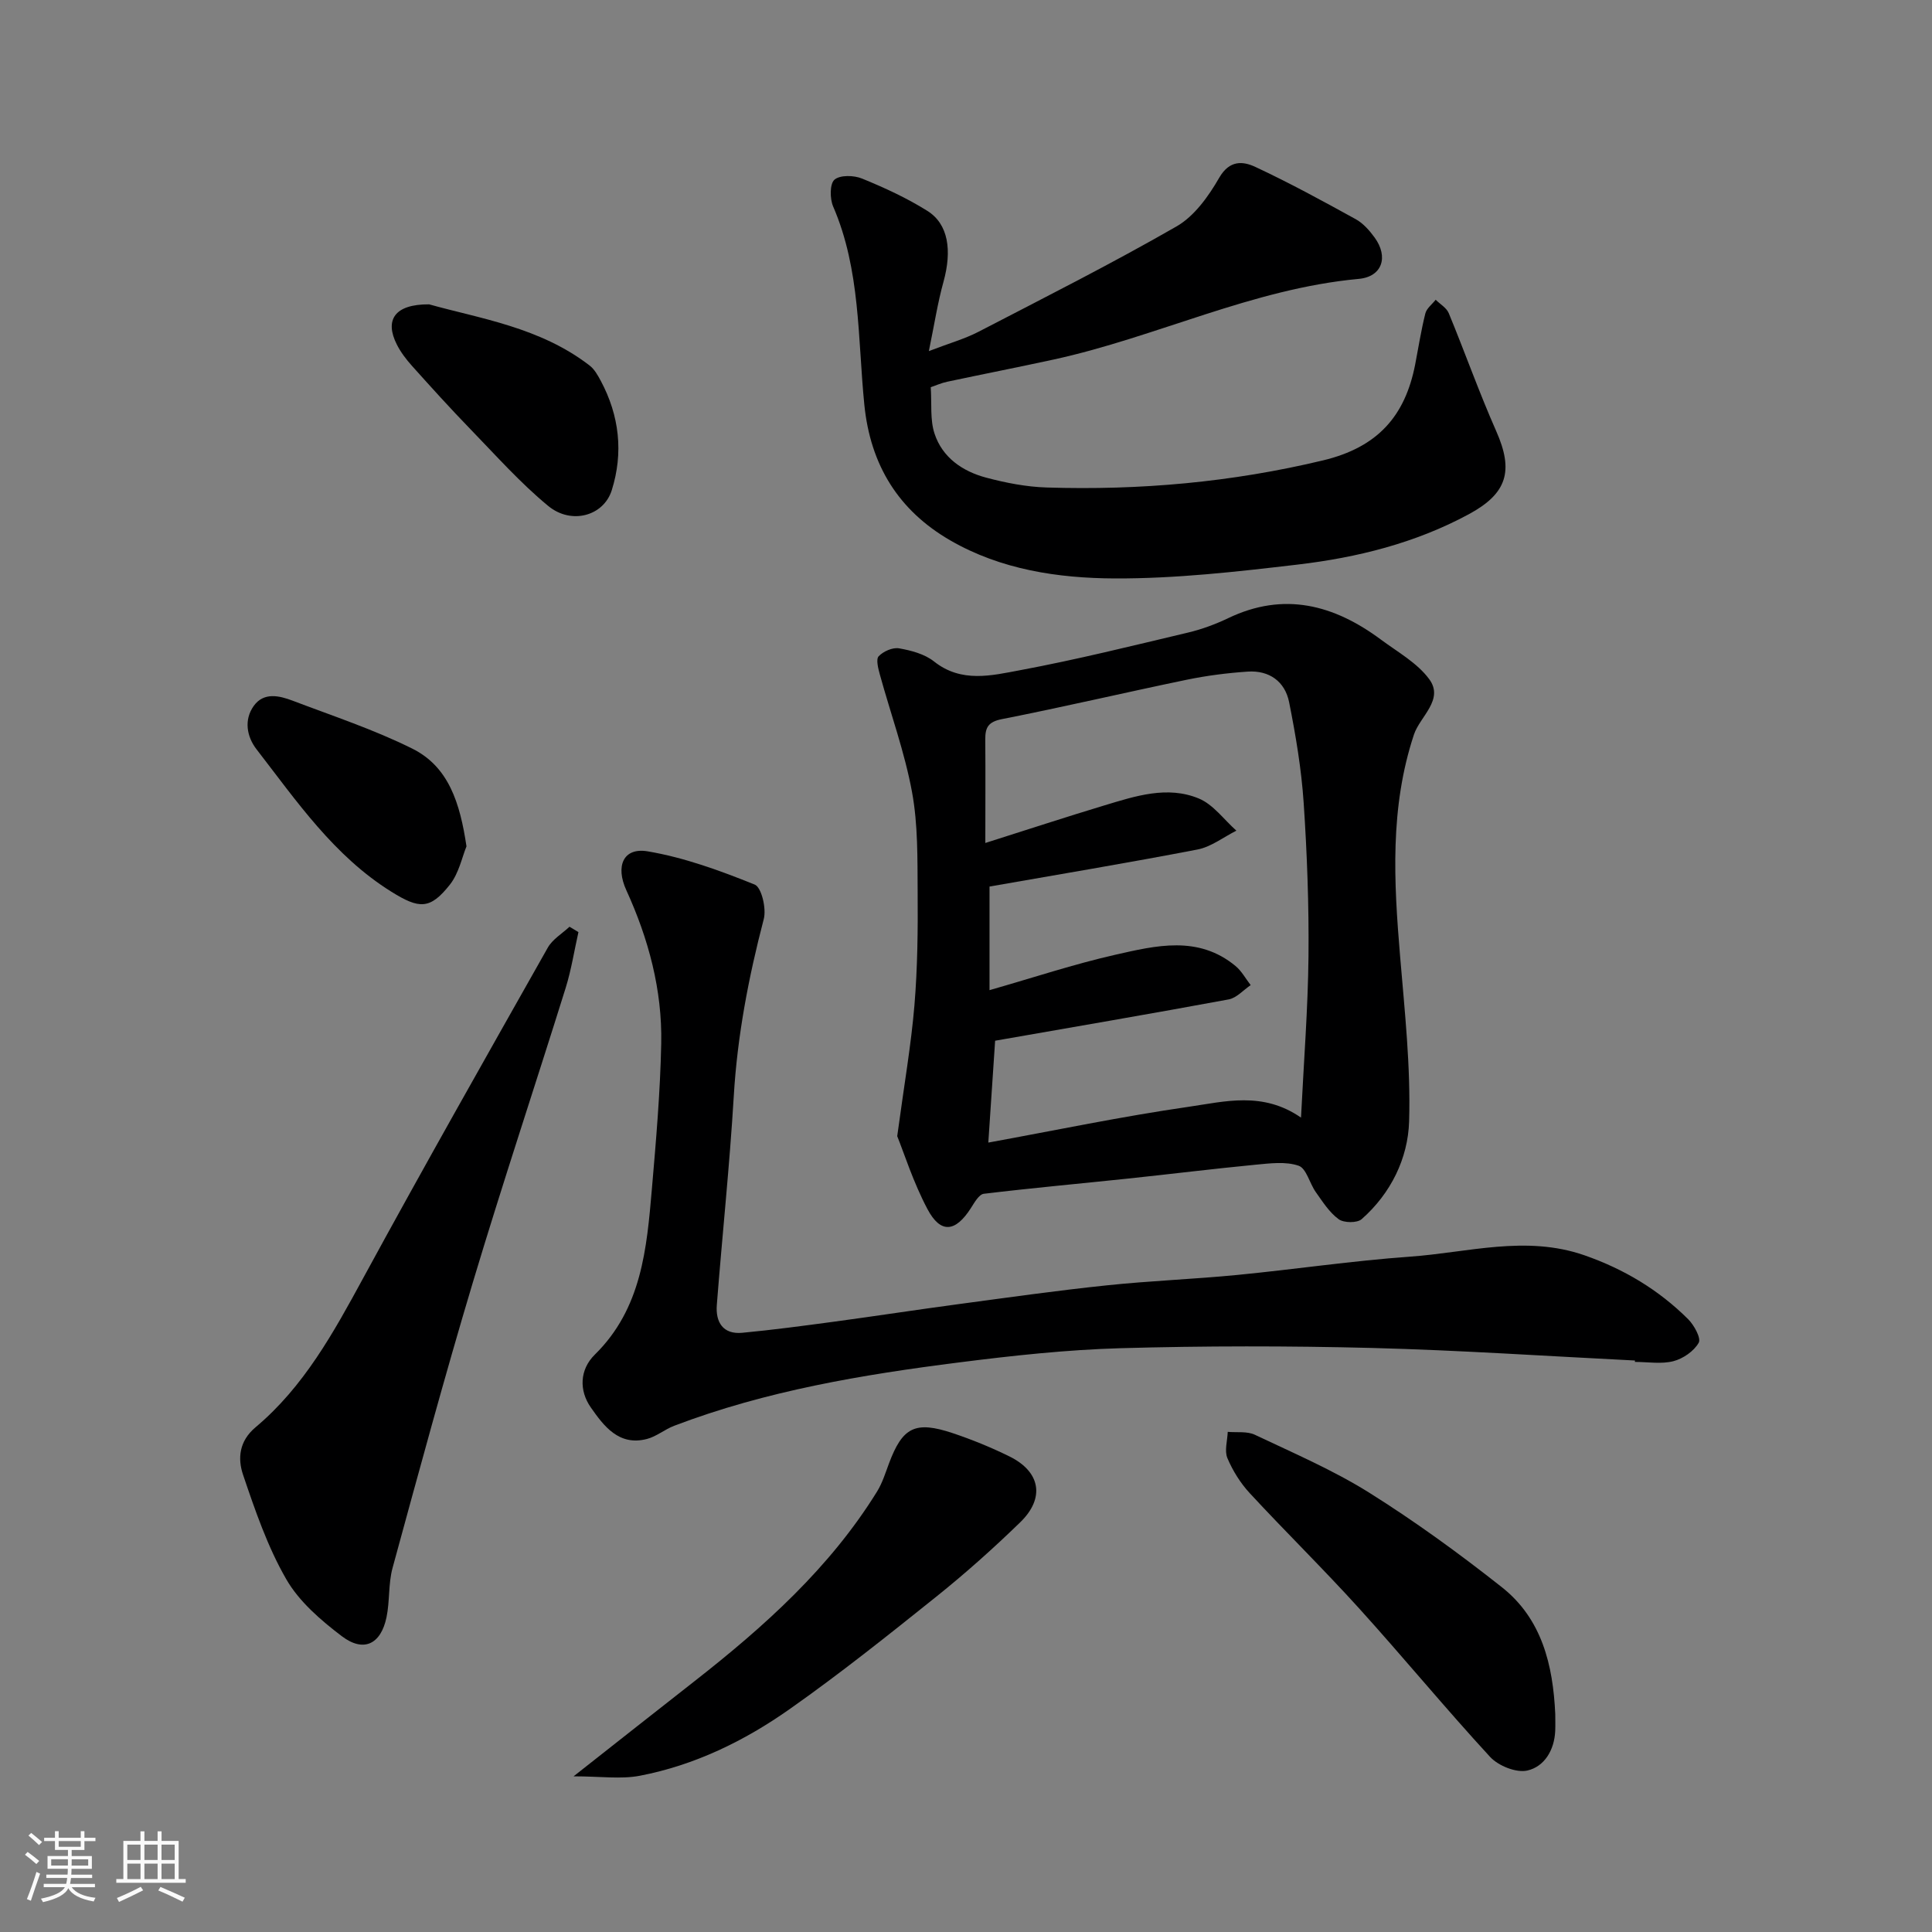 <svg enable-background="new 0 0 400 400" viewBox="0 0 400 400" xmlns="http://www.w3.org/2000/svg"><rect x="0" y="0" width="400" height="400" fill="#808080" stroke="none"/><path d="m5.17 384 .55-.58c.85.61 1.65 1.24 2.4 1.87l-.59.64c-.83-.73-1.62-1.38-2.36-1.93m1.22 9.53-.82-.34c.71-1.76 1.37-3.64 1.98-5.63.24.13.5.25.76.36-.6 1.67-1.24 3.54-1.92 5.61m-.5-13.5.57-.54c.56.44 1.31 1.06 2.26 1.87l-.64.64c-.68-.66-1.41-1.32-2.19-1.97m3.25.46h2.24v-1.36h.77v1.36h4.57v-1.36h.76v1.36h2.28v.69h-2.28v1.84h-2.64v1.26h4.18v2.64h-4.21c0 .45-.02.86-.05 1.21h4.32v.69h-4.38c-.04.34-.1.75-.19 1.22h5.15v.69h-4.82c.87 1.19 2.51 1.92 4.93 2.19-.17.31-.3.57-.37.76-2.77-.49-4.52-1.41-5.26-2.76-.56 1.26-2.3 2.23-5.24 2.9-.12-.24-.26-.48-.43-.72 2.73-.55 4.38-1.34 4.96-2.38h-4.38v-.69h4.65c.1-.38.17-.79.21-1.22h-4.32v-.69h4.4c.03-.34.05-.75.05-1.21h-4.2v-2.64h4.23v-1.26h-2.69v-1.84h-2.24zm1.46 4.46v1.29h3.45c.01-.4.02-.57.01-.53v-.32-.45h-3.46zm1.55-2.59h4.57v-1.19h-4.57zm6.11 2.59h-3.42v.77c-.01.19-.01.37-.02.53h3.44z" fill="#fafafa"/><path d="m32.63 379.16h.82v1.98h3.54v7.89h1.46v.78h-14.37v-.78h1.46v-7.89h3.54v-1.98h.82v1.98h2.73zm-3.49 11.48.5.73c-1.61.82-3.28 1.63-5 2.41-.13-.27-.28-.55-.44-.82 1.75-.72 3.4-1.49 4.94-2.32m-2.78-5.55h2.73v-3.18h-2.73zm0 3.95h2.73v-3.2h-2.73zm3.54-3.95h2.73v-3.18h-2.73zm0 3.95h2.73v-3.2h-2.73zm7.89 4.68c-1.84-.92-3.51-1.7-5.02-2.32l.45-.73c1.89.8 3.57 1.55 5.04 2.23zm-1.62-11.81h-2.73v3.18h2.73zm-2.73 7.13h2.73v-3.2h-2.73z" fill="#fafafa"/><g fill="#000001"><path d="m185.76 235.23c1.47-10.86 2.88-18.93 3.56-27.05.65-7.79.73-15.64.67-23.47-.05-6.93.08-13.99-1.17-20.75-1.52-8.24-4.43-16.21-6.66-24.32-.34-1.24-.83-3.15-.24-3.77.97-1.02 2.9-1.87 4.22-1.64 2.52.44 5.3 1.18 7.24 2.72 5.69 4.51 11.95 2.9 17.86 1.8 11.67-2.18 23.21-5.05 34.76-7.79 2.83-.67 5.62-1.71 8.25-2.96 11.57-5.56 21.93-2.8 31.65 4.42 3.48 2.58 7.53 4.83 10.01 8.2 3.12 4.25-1.92 7.71-3.17 11.47-5.02 15.15-4.16 30.47-2.86 45.95.95 11.36 2.2 22.79 1.86 34.14-.23 7.65-3.78 14.91-9.82 20.23-.94.83-3.69.8-4.77.01-1.92-1.4-3.31-3.61-4.73-5.61-1.29-1.81-1.94-4.91-3.56-5.46-2.68-.92-5.93-.49-8.9-.21-8.81.85-17.6 1.94-26.4 2.87-9.96 1.05-19.93 1.95-29.87 3.15-1 .12-1.95 1.82-2.67 2.95-3.2 5.02-6.28 5.37-9.01.2-2.93-5.53-4.84-11.59-6.25-15.08zm18.24-60.7c8.53-2.7 16.56-5.34 24.65-7.78 6.4-1.93 13.03-4.13 19.55-1.43 3 1.24 5.21 4.38 7.78 6.66-2.67 1.34-5.22 3.35-8.04 3.9-14.54 2.8-29.15 5.23-43.07 7.67v21.45c9.14-2.61 17.48-5.39 26.01-7.32 8.43-1.91 17.19-4.08 24.92 2.32 1.27 1.05 2.1 2.62 3.14 3.96-1.52 1.02-2.92 2.66-4.57 2.96-16 2.96-32.04 5.7-48.34 8.55-.48 7.13-.95 14.15-1.41 21.09 13.97-2.55 27.66-5.42 41.48-7.41 7.47-1.08 15.34-3.25 23.26 2.24.58-11.71 1.44-22.56 1.55-33.41.1-10.59-.29-21.21-1-31.78-.47-6.98-1.64-13.94-3.01-20.81-.86-4.31-4.13-6.65-8.61-6.34-4.23.29-8.47.83-12.62 1.69-12.75 2.64-25.43 5.63-38.21 8.14-2.89.57-3.49 1.75-3.47 4.26.06 7 .01 13.99.01 21.39z"/><path d="m338.5 281.68c-18.14-.9-36.26-2.13-54.41-2.6-17.35-.44-34.74-.44-52.09.05-11.15.32-22.31 1.53-33.39 2.94-20.06 2.54-39.99 5.87-59.02 13.12-1.95.74-3.66 2.21-5.64 2.73-5.83 1.53-8.96-2.71-11.64-6.54-2.42-3.46-2.34-7.79.84-10.92 9.71-9.54 10.75-21.95 11.82-34.35.86-10.01 1.73-20.05 1.93-30.08.22-11.08-2.63-21.66-7.23-31.73-2.27-4.96-.65-8.89 4.42-8.04 7.58 1.28 14.99 3.99 22.16 6.88 1.42.57 2.45 4.97 1.88 7.14-3.15 12.06-5.47 24.17-6.21 36.66-.86 14.43-2.39 28.82-3.51 43.23-.28 3.57 1.27 6.14 5.26 5.77 6.36-.6 12.69-1.45 19.02-2.3 8.59-1.16 17.15-2.48 25.74-3.63 10.22-1.37 20.43-2.82 30.69-3.89 9-.95 18.07-1.28 27.08-2.16 11.91-1.16 23.77-2.93 35.7-3.78 12.01-.85 24-4.51 36.13-.29 8.19 2.85 15.38 7.16 21.48 13.23 1.24 1.24 2.72 3.94 2.19 4.88-.99 1.75-3.24 3.3-5.25 3.82-2.5.64-5.29.15-7.96.15 0-.09 0-.19.01-.29z"/><path d="m192.31 72.69c4.28-1.64 7.41-2.52 10.24-3.98 13.76-7.13 27.61-14.12 41.05-21.84 3.69-2.12 6.62-6.24 8.82-10.06 2.13-3.7 4.9-3.46 7.49-2.25 7.07 3.3 13.94 7.05 20.78 10.82 1.54.85 2.86 2.35 3.92 3.81 2.9 4 1.57 8.1-3.29 8.55-22.03 2.03-41.89 12.06-63.19 16.7-7.32 1.59-14.67 3.03-22 4.59-1.24.26-2.41.79-3.43 1.14.23 3.45-.16 6.74.78 9.59 1.63 4.98 5.81 7.83 10.69 9.13 4.07 1.08 8.31 1.91 12.51 2.04 19.32.61 38.35-1.08 57.27-5.62 11.28-2.71 16.97-9.16 19.05-19.87.68-3.52 1.23-7.07 2.1-10.54.27-1.06 1.4-1.9 2.14-2.84.93.92 2.25 1.67 2.71 2.78 3.35 8.11 6.28 16.41 9.83 24.43 3.64 8.23 2.28 12.9-5.69 17.2-11.08 5.98-23.1 8.97-35.43 10.42-12.57 1.48-25.25 2.92-37.87 2.87-11.72-.05-23.55-1.82-34.03-7.87-10.74-6.2-16.56-15.61-17.81-28.11-1.38-13.78-.77-27.89-6.46-41.04-.69-1.61-.71-4.68.28-5.54 1.16-1 4.03-.92 5.71-.23 4.65 1.9 9.28 4.03 13.52 6.69 4.36 2.73 5.13 8.18 3.34 14.68-1.21 4.35-1.89 8.83-3.03 14.35z"/><path d="m119.76 192.98c-.87 3.85-1.47 7.78-2.64 11.54-6.35 20.34-13.1 40.57-19.22 60.98-5.88 19.61-11.23 39.38-16.63 59.14-.89 3.27-.55 6.86-1.25 10.21-1.17 5.59-4.74 7.33-9.26 3.9-4.36-3.31-8.85-7.18-11.51-11.82-3.86-6.7-6.43-14.22-8.93-21.6-1.13-3.35-.84-6.95 2.59-9.83 10.01-8.4 16.16-19.62 22.31-30.93 12.48-22.93 25.36-45.65 38.2-68.38.98-1.73 2.97-2.9 4.49-4.32.62.36 1.24.73 1.85 1.11z"/><path d="m118.75 367.77c9.2-7.24 17.12-13.5 25.07-19.72 14.43-11.3 27.99-23.45 37.75-39.22 1.1-1.77 1.74-3.85 2.48-5.83 2.81-7.52 5.42-8.88 13.21-6.28 4 1.34 7.94 2.95 11.72 4.81 6.44 3.17 7.43 8.61 2.24 13.65-5.55 5.39-11.34 10.56-17.38 15.4-9.95 7.97-19.93 15.94-30.35 23.27-9.35 6.59-19.67 11.62-31.02 13.8-3.93.75-8.12.12-13.72.12z"/><path d="m322 354.88c0 1.17.04 2.34-.01 3.5-.18 3.97-2.24 7.38-5.77 8.19-2.29.52-6-.97-7.71-2.82-9.26-10.05-17.95-20.62-27.12-30.75-7.35-8.12-15.18-15.79-22.62-23.83-1.94-2.09-3.54-4.66-4.65-7.28-.64-1.53 0-3.61.07-5.44 1.88.17 4-.16 5.61.6 7.99 3.79 16.19 7.31 23.66 11.98 9.52 5.97 18.67 12.62 27.49 19.59 8.3 6.56 10.59 16.14 11.05 26.26z"/><path d="m88.84 63.01c10.44 2.93 22.98 4.73 33.26 12.69.98.76 1.67 2.01 2.28 3.14 3.87 7.23 4.71 14.92 2.28 22.65-1.68 5.35-8.38 7.2-13.16 3.26-5.8-4.78-10.86-10.49-16.12-15.91-4.14-4.27-8.13-8.68-12.1-13.11-1.19-1.33-2.31-2.8-3.11-4.38-2.57-5.06-.53-8.38 6.67-8.34z"/><path d="m96.58 175.23c-.91 2.2-1.56 5.55-3.44 7.93-4.11 5.19-6.34 5.06-12.13 1.45-11.88-7.41-19.59-18.74-27.9-29.48-2.02-2.61-2.65-6.1-.56-9 2.06-2.85 5.24-2.12 8.01-1.07 8.33 3.17 16.86 5.98 24.81 9.94 7.51 3.74 9.87 11.22 11.21 20.23z"/></g></svg>